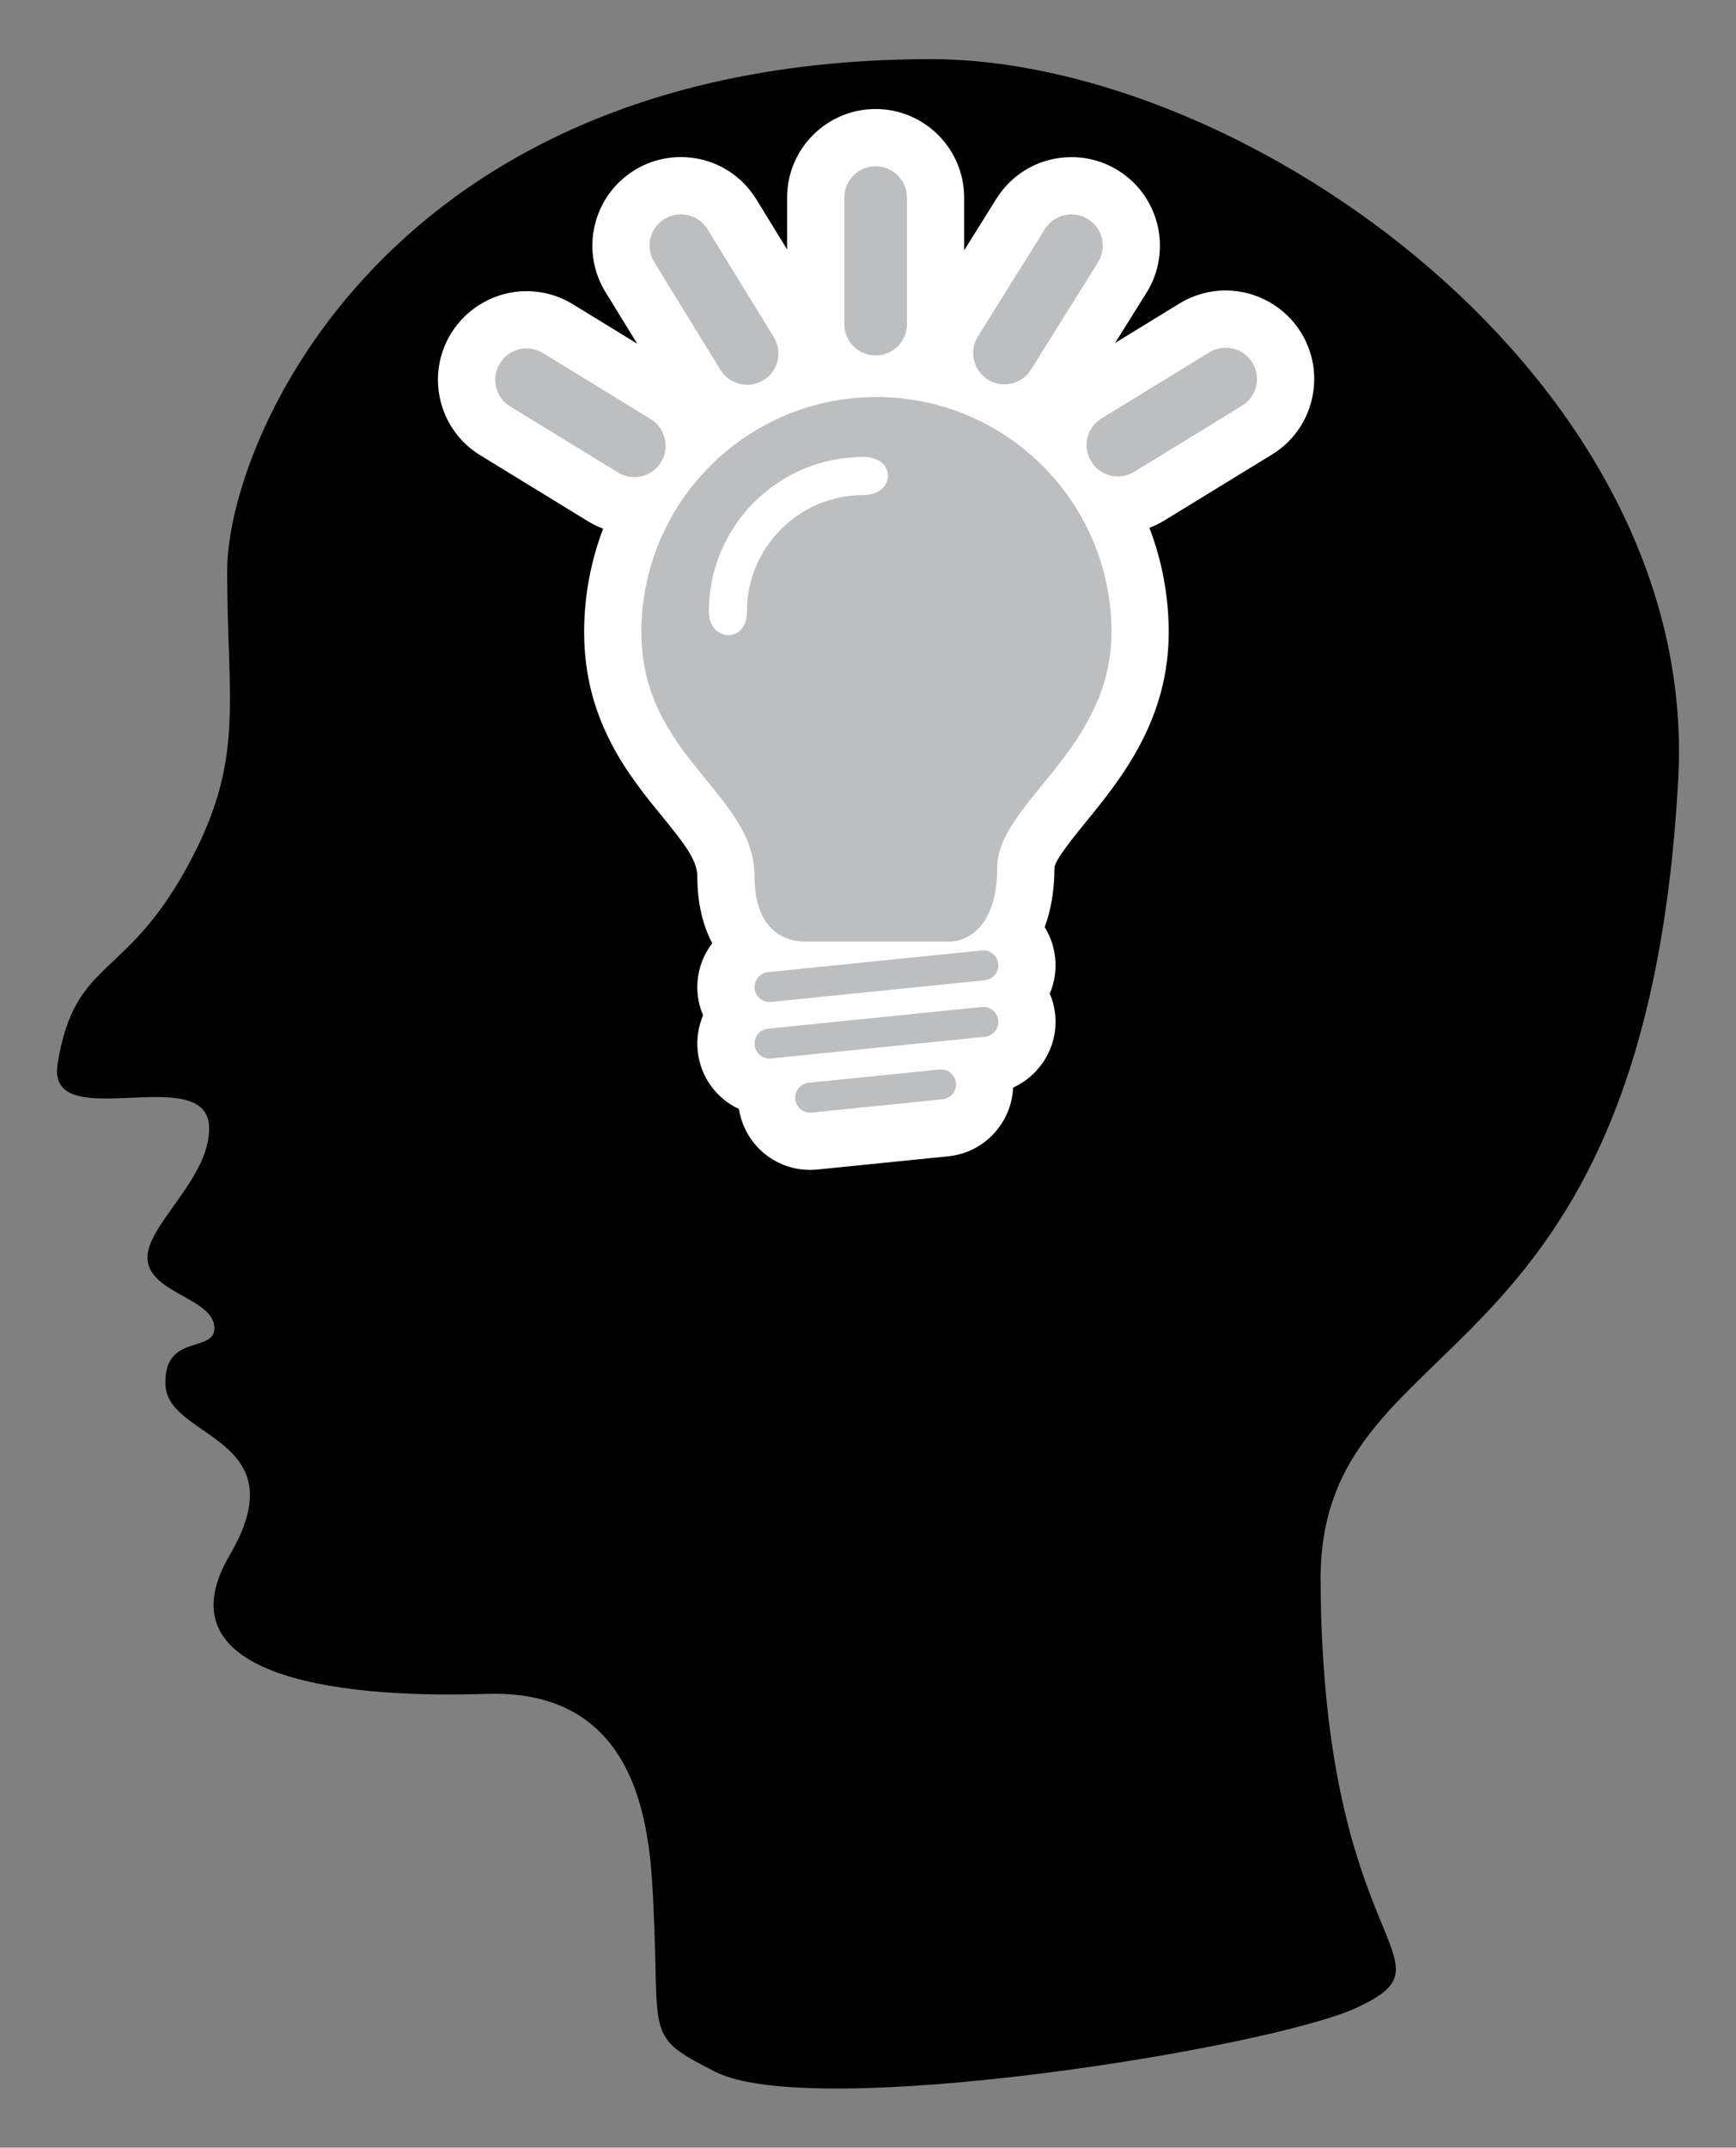<?xml version="1.0" encoding="utf-8"?>
<!-- Generator: Adobe Illustrator 16.0.0, SVG Export Plug-In . SVG Version: 6.00 Build 0)  -->
<!DOCTYPE svg PUBLIC "-//W3C//DTD SVG 1.1//EN" "http://www.w3.org/Graphics/SVG/1.1/DTD/svg11.dtd">
<svg version="1.1" id="Calque_1" xmlns="http://www.w3.org/2000/svg" xmlns:xlink="http://www.w3.org/1999/xlink" x="0px" y="0px"
	 width="242.667px" height="299.991px" viewBox="0 0 242.667 299.991" enable-background="new 0 0 242.667 299.991"
	 xml:space="preserve">
<rect x="0" y="0" width="242.667" height="299.991" fill="#808080" stroke="none"/>
<g>
	<path fill-rule="evenodd" clip-rule="evenodd" d="M130.121,8.263c44.16,0,107.496,44.825,104.473,100.527
		c-4.66,86.17-50.178,75.397-49.995,112.016c0.271,52.236,19.655,52.777,5.118,59.596c-12.068,5.668-76.015,15.969-89.752,8.977
		c-9.881-5.027-7.726-4.662-8.617-22.975c-0.459-9.387-1.086-30.52-23.34-29.803c-22.255,0.723-45.592-2.873-35.898-19.383
		c9.689-16.518-8.613-16.16-8.973-23.697c-0.359-7.539,7.176-4.313,6.816-8.262c-0.352-3.945-8.977-4.662-9.33-9.33
		c-0.361-4.668,8.615-11.129,8.615-18.313c0-9.639-22.805,1.254-21.188-8.979c2.416-15.271,9.871-11.33,19.033-29.277
		c7.058-13.84,4.672-21.697,4.672-39.647C31.756,61.761,54.01,8.263,130.121,8.263z"/>
	<g>
		<path fill="#FFFFFF" d="M181.881,46.478c-2.219-3.638-6.266-5.906-10.553-5.906l0,0c-2.273,0-4.501,0.626-6.443,1.812
			l-9.004,5.516l4.388-7.021c3.61-5.792,1.843-13.438-3.935-17.051c-1.969-1.23-4.234-1.88-6.551-1.88h-0.001
			c-4.29,0-8.212,2.167-10.492,5.798l-4.517,7.229v-7.376c0-6.821-5.553-12.371-12.377-12.371c-6.821,0-12.371,5.55-12.371,12.371
			v7.243l-4.307-7.009c-2.282-3.695-6.223-5.893-10.551-5.893c-2.285,0-4.521,0.633-6.471,1.83
			c-5.811,3.578-7.631,11.211-4.063,17.02l4.434,7.214l-9.007-5.518c-1.953-1.192-4.183-1.819-6.456-1.819
			c-4.285,0-8.332,2.268-10.559,5.919c-1.726,2.812-2.254,6.143-1.477,9.364c0.775,3.214,2.758,5.931,5.582,7.65l15.063,9.225
			c0.667,0.409,1.37,0.747,2.096,1.021c-1.71,4.5-2.654,9.375-2.654,14.468c0,12.395,6.307,20.104,10.91,25.731
			c3.045,3.721,4.91,6.115,4.91,8.344c0,3.779,0.781,6.885,2.084,9.371c-1.502,1.965-2.299,4.475-2.033,7.119
			c0.105,1.041,0.369,2.027,0.758,2.945c-0.646,1.512-0.934,3.203-0.758,4.951c0.372,3.662,2.639,6.674,5.768,8.133
			c0.779,4.889,4.951,8.502,9.949,8.502c0.344,0,0.692-0.018,1.035-0.053l18.283-1.844c5.049-0.516,8.842-4.68,9.057-9.598
			c3.84-1.748,6.328-5.793,5.879-10.205c-0.104-1.035-0.366-2.016-0.752-2.928c0.66-1.549,0.928-3.248,0.752-4.969
			c-0.158-1.58-0.676-3.039-1.461-4.307c0.859-2.344,1.363-5.113,1.363-8.336c0.127-1.121,2.7-4.281,4.404-6.371
			c4.881-5.99,11.566-14.195,11.566-26.487c0-5.137-0.963-10.051-2.7-14.583c0.708-0.271,1.397-0.603,2.051-1.003l15.079-9.234
			c2.813-1.719,4.79-4.436,5.563-7.648C184.139,52.629,183.613,49.302,181.881,46.478z"/>
	</g>
	<g>
		<g>
			<path fill="#BCBEC0" d="M126.773,45.282c0,2.412-1.959,4.372-4.377,4.372l0,0c-2.412,0-4.371-1.96-4.371-4.372V27.599
				c0-2.413,1.959-4.371,4.371-4.371l0,0c2.418,0,4.377,1.958,4.377,4.371V45.282z"/>
		</g>
		<g>
			<path fill="#BCBEC0" d="M144.113,51.632c-1.281,2.047-3.975,2.672-6.027,1.389l0,0c-2.043-1.277-2.666-3.975-1.391-6.023
				L146.064,32c1.283-2.043,3.982-2.668,6.027-1.39l0,0c2.049,1.281,2.668,3.981,1.393,6.027L144.113,51.632z"/>
		</g>
		<g>
			<path fill="#BCBEC0" d="M158.543,65.907c-2.064,1.265-4.752,0.616-6.012-1.452l0,0c-1.26-2.05-0.619-4.743,1.445-6.007
				l15.074-9.235c2.059-1.256,4.756-0.61,6.01,1.445l0,0c1.266,2.065,0.619,4.758-1.438,6.015L158.543,65.907z"/>
		</g>
		<g>
			<path fill="#BCBEC0" d="M100.709,51.666c1.268,2.058,3.957,2.701,6.02,1.434l0,0c2.051-1.262,2.695-3.955,1.432-6.013
				l-9.258-15.064c-1.268-2.053-3.961-2.698-6.018-1.435l0,0c-2.059,1.268-2.697,3.959-1.434,6.017L100.709,51.666z"/>
		</g>
		<g>
			<path fill="#BCBEC0" d="M86.393,66.003c2.063,1.265,4.748,0.615,6.01-1.452l0,0c1.262-2.05,0.619-4.742-1.443-6.008
				l-15.076-9.234c-2.059-1.257-4.754-0.61-6.008,1.444l0,0c-1.268,2.066-0.623,4.76,1.438,6.015L86.393,66.003z"/>
		</g>
		<g>
			<path fill="#BCBEC0" d="M139.539,142.522c0.117,1.15-0.719,2.174-1.869,2.293l-29.891,3.033c-1.15,0.117-2.176-0.721-2.293-1.871
				l0,0c-0.115-1.148,0.721-2.174,1.869-2.291l29.891-3.031C138.396,140.536,139.424,141.374,139.539,142.522L139.539,142.522z"/>
		</g>
		<g>
			<path fill="#BCBEC0" d="M133.629,151.261c0.117,1.148-0.721,2.176-1.869,2.293l-18.299,1.848
				c-1.148,0.117-2.176-0.719-2.293-1.871l0,0c-0.115-1.149,0.723-2.174,1.873-2.293l18.295-1.846
				C132.486,149.276,133.512,150.11,133.629,151.261L133.629,151.261z"/>
		</g>
		<g>
			<path fill="#BCBEC0" d="M139.539,134.626c0.117,1.15-0.719,2.176-1.869,2.293l-29.891,3.033c-1.15,0.117-2.176-0.719-2.293-1.871
				l0,0c-0.115-1.148,0.721-2.172,1.869-2.291l29.891-3.033C138.396,132.64,139.424,133.476,139.539,134.626L139.539,134.626z"/>
		</g>
		<g>
			<path fill="#BCBEC0" d="M89.656,88.315c0-18.146,14.709-32.857,32.855-32.857c18.148,0,32.859,14.712,32.859,32.857
				c0,16.426-15.971,23.885-15.971,32.858c0,8.213-4.107,10.346-6.695,10.346c-3.193,0-14.451,0-20.078,0
				c-3.805,0-7.15-2.434-7.15-9.129C105.477,110.827,89.656,105.646,89.656,88.315z"/>
		</g>
		<g>
			<path fill="#FFFFFF" d="M120.688,63.823c-11.93,0-21.602,9.672-21.602,21.603c0,4.201,5.324,4.582,5.324,0
				c0-8.99,7.289-16.276,16.277-16.276C125.176,69.149,125.383,63.823,120.688,63.823z"/>
		</g>
	</g>
</g>
</svg>
